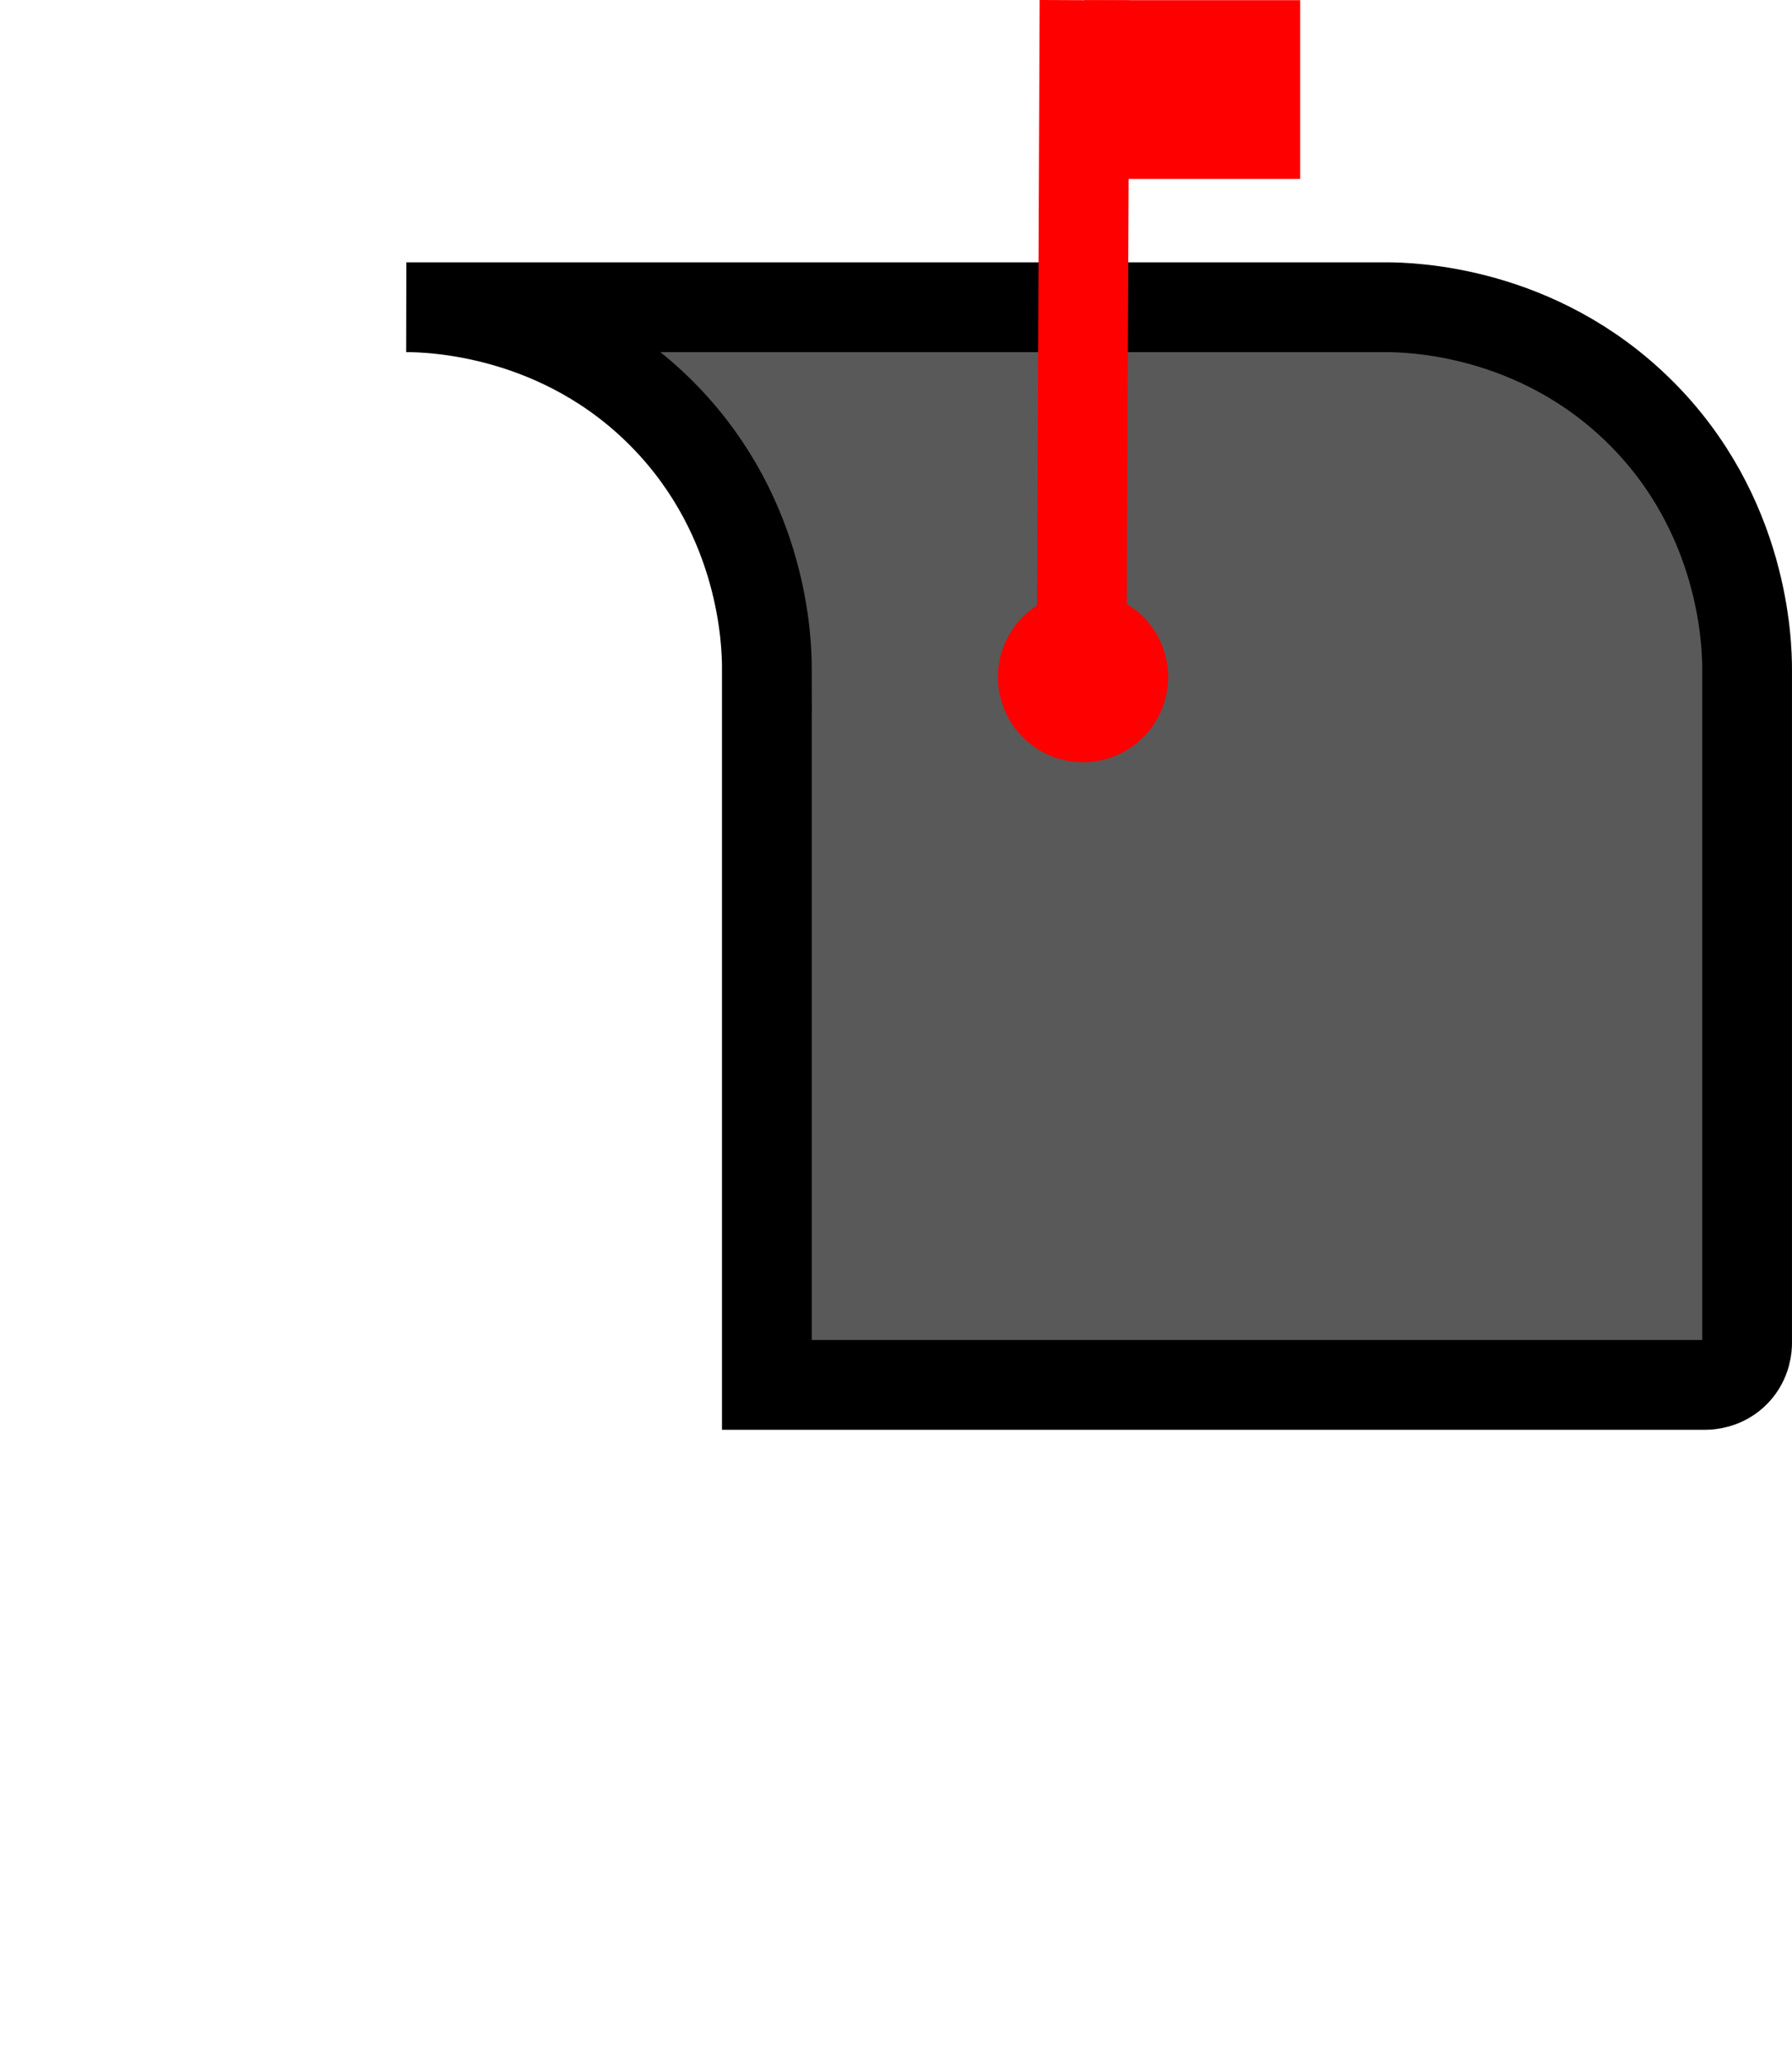 <?xml version="1.0" encoding="utf-8"?>
<!-- Generator: Adobe Illustrator 24.2.0, SVG Export Plug-In . SVG Version: 6.00 Build 0)  -->
<svg version="1.1" xmlns="http://www.w3.org/2000/svg" xmlns:xlink="http://www.w3.org/1999/xlink" x="0px" y="0px"
	 viewBox="0 0 798.67 919.84" style="enable-background:new 0 0 798.67 919.84;" xml:space="preserve">
<style type="text/css">
	.st0{fill:#595959;stroke:#000000;stroke-width:40;stroke-miterlimit:10;}
	.st1{display:none;}
	.st2{display:inline;opacity:0.29;fill:#595959;stroke:#000000;stroke-width:40;stroke-miterlimit:10;}
	.st3{display:inline;opacity:0.29;fill:none;stroke:#000000;stroke-width:40;stroke-miterlimit:10;}
	.st4{fill:#FF0000;stroke:#FF0000;stroke-width:40;stroke-miterlimit:10;}
	.st5{fill:#FF0000;}
</style>
<g id="Layer_3">
	<path class="st0" d="M341.79,297.72c-0.02-11.36-1.33-66.55-45.39-111.99c-46.18-47.63-104.73-48.86-115.29-48.9h436.44
		c10.98,0.01,67.38,1.18,113.27,46.55c46.73,46.2,47.83,103.9,47.84,114.56c0,100.12,0,200.25,0,300.37c0,1.35-0.17,7.58-5.11,12.76
		c-5.34,5.61-12.21,5.75-13.41,5.75c-139.45,0-278.91,0-418.36,0V297.72z"/>
</g>
<g id="Layer_1" class="st1">
	<path class="st2" d="M760.15,616.83H38.52c-10.23,0-18.52-8.29-18.52-18.52V297.94c0-88.98,72.13-161.11,161.11-161.11h436.44
		c88.98,0,161.11,72.13,161.11,161.11v300.37C778.67,608.54,770.38,616.83,760.15,616.83z"/>
	<path class="st3" d="M180.89,136.83L180.89,136.83C92.03,136.83,20,208.86,20,297.72v300.22c0,10.43,8.46,18.89,18.89,18.89h302.9
		V297.72C341.79,208.86,269.75,136.83,180.89,136.83z"/>
</g>
<g id="Layer_2">
	<line class="st4" x1="482.07" y1="302.31" x2="483.34" y2="0.08"/>
	<circle class="st5" cx="482.7" cy="301.57" r="37.93"/>
	<rect x="483.34" y="0.08" class="st5" width="96.11" height="79.63"/>
</g>
</svg>
